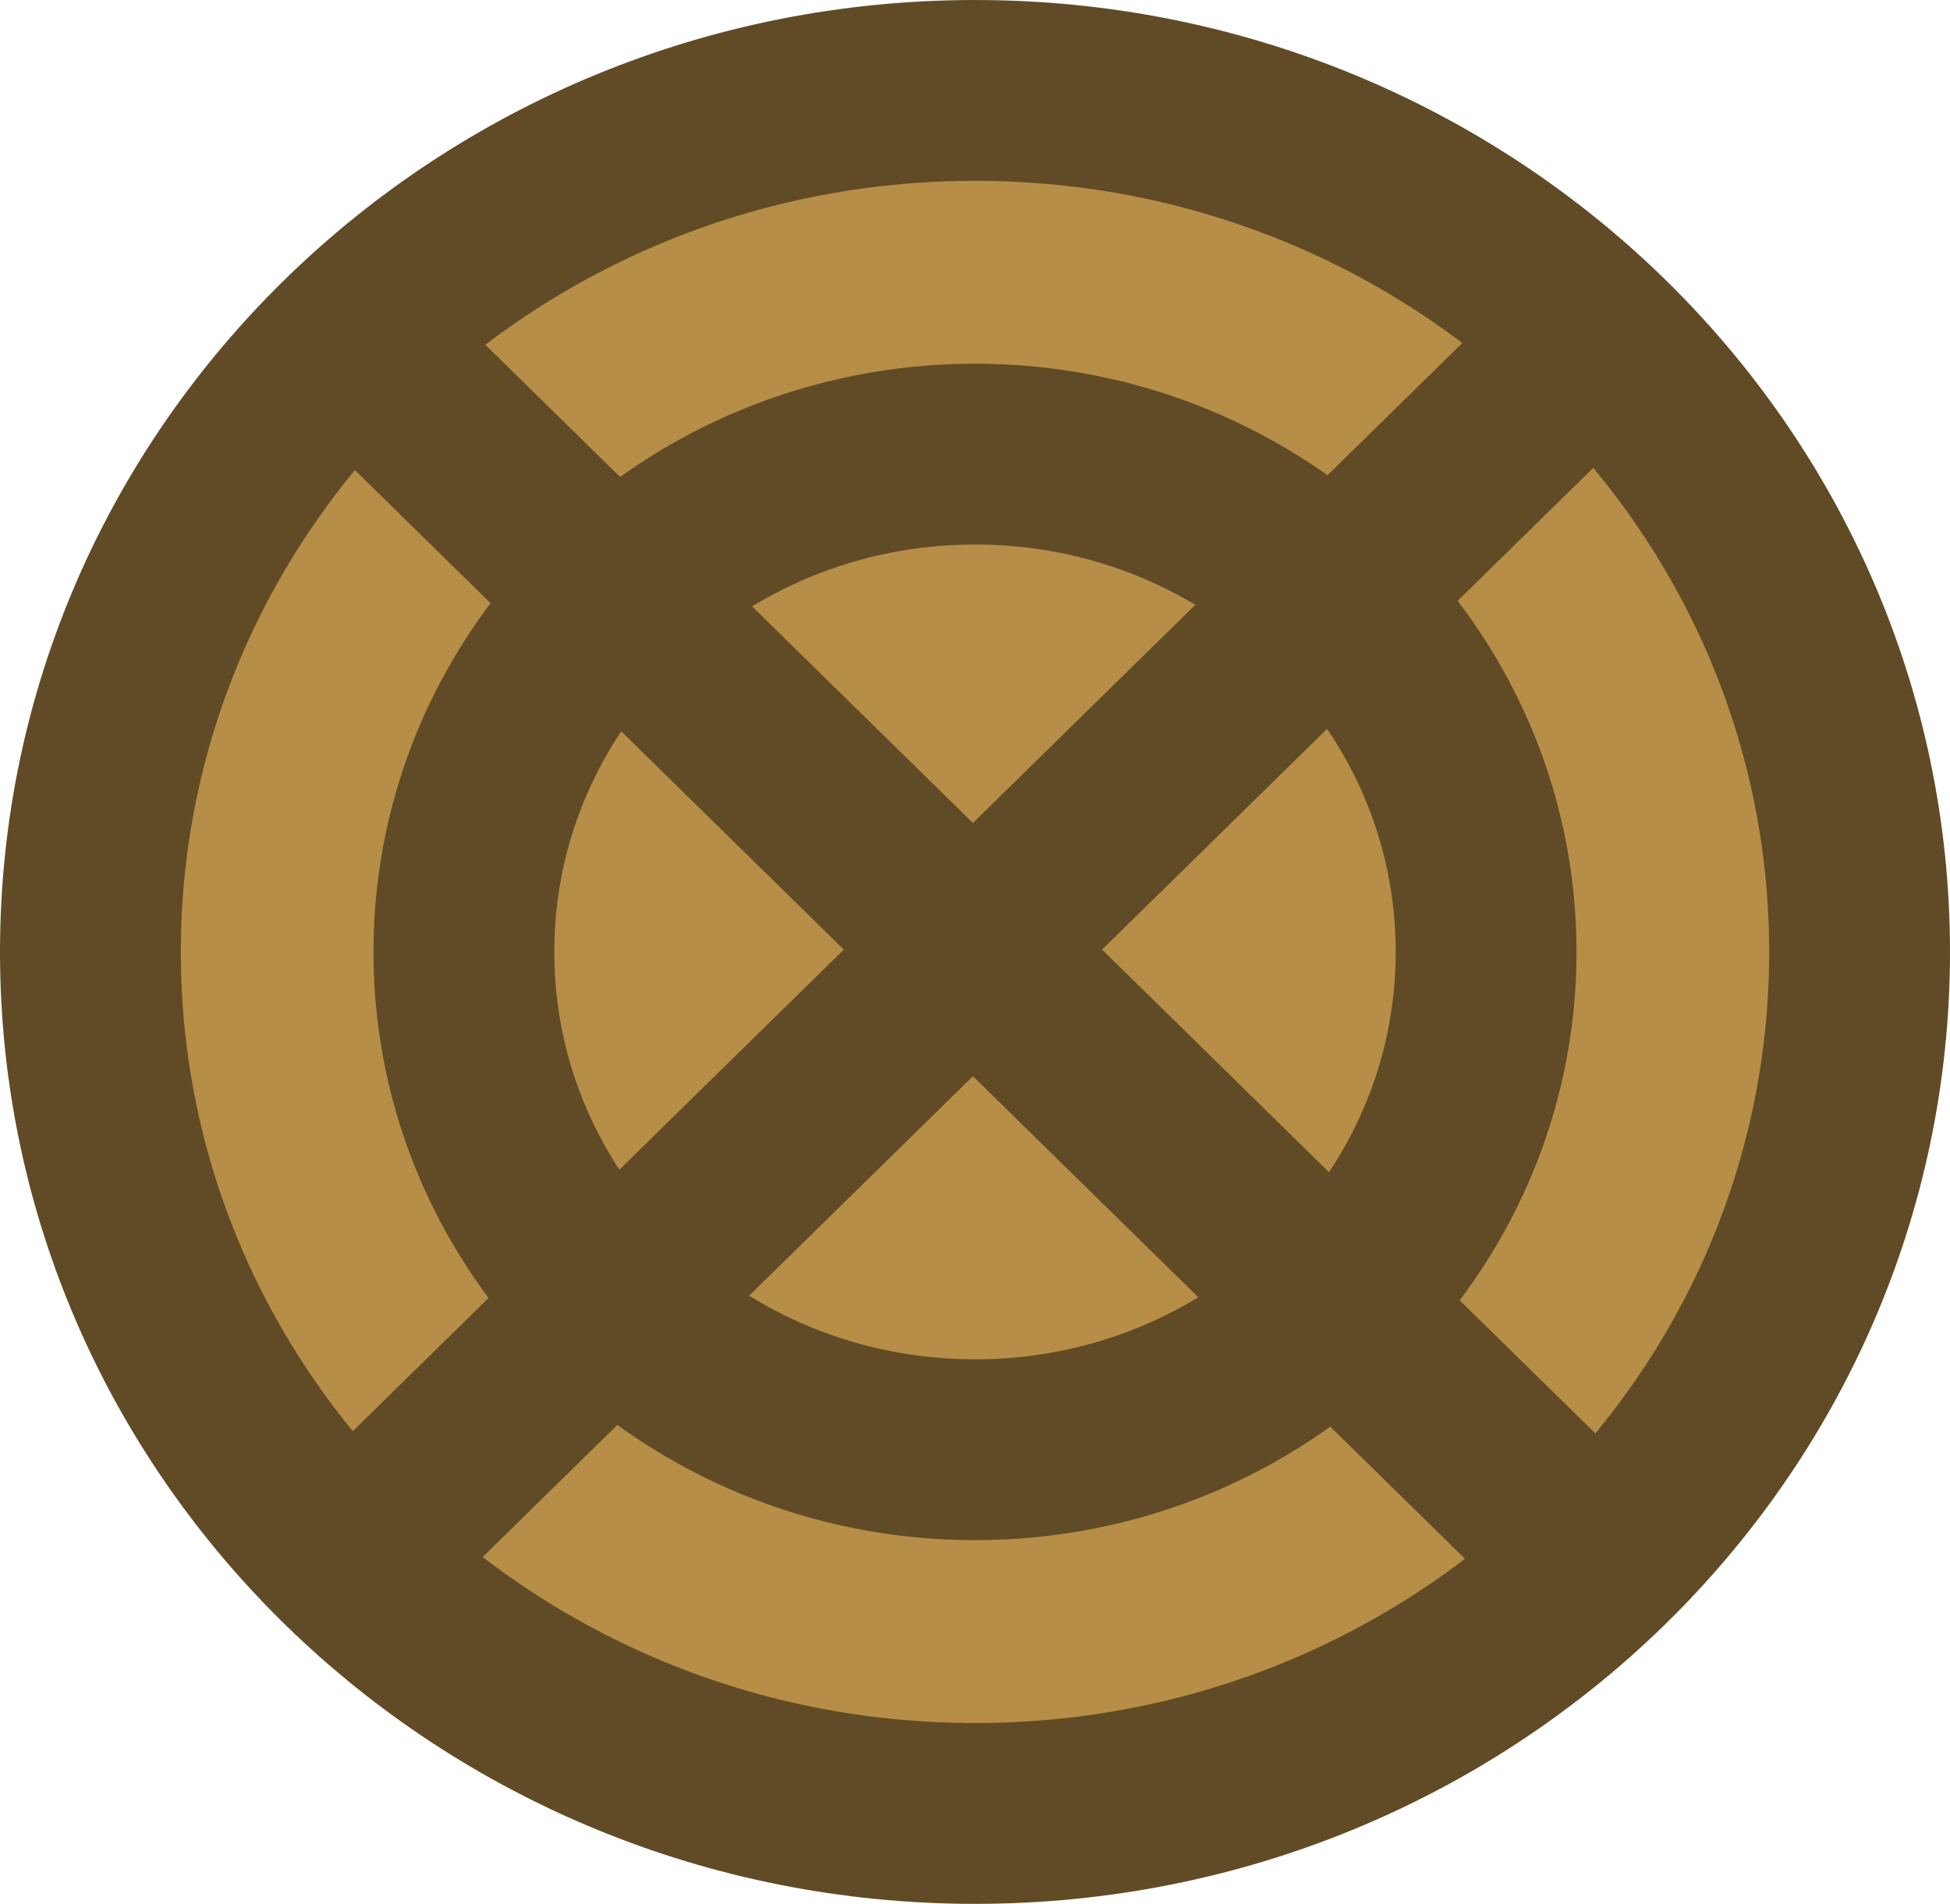 <svg version="1.1" xmlns="http://www.w3.org/2000/svg" xmlns:xlink="http://www.w3.org/1999/xlink" width="59.31" height="57.906" viewBox="0,0,59.31,57.906"><g transform="translate(-210.345,-151.047)"><g data-paper-data="{&quot;isPaintingLayer&quot;:true}" fill-rule="nonzero" stroke-width="5.5" stroke-linejoin="miter" stroke-miterlimit="10" stroke-dasharray="" stroke-dashoffset="0" style="mix-blend-mode: normal"><path d="M240,153.797c14.859,0 26.905,11.732 26.905,26.203c0,14.472 -12.046,26.203 -26.905,26.203c-14.859,0 -26.905,-11.732 -26.905,-26.203c0,-14.472 12.046,-26.203 26.905,-26.203z" data-paper-data="{&quot;index&quot;:null}" fill="#b78e47" stroke="#614b26" stroke-linecap="butt"/><path d="M258.127,197.768l-36.11,-35.413" data-paper-data="{&quot;index&quot;:null}" fill="none" stroke="#614b26" stroke-linecap="round"/><path d="M257.982,162.232l-36.11,35.413" data-paper-data="{&quot;index&quot;:null}" fill="none" stroke="#614b26" stroke-linecap="round"/><path d="M240,164.859c8.586,0 15.546,6.779 15.546,15.141c0,8.362 -6.96,15.141 -15.546,15.141c-8.586,0 -15.546,-6.779 -15.546,-15.141c0,-8.362 6.96,-15.141 15.546,-15.141z" data-paper-data="{&quot;index&quot;:null}" fill="none" stroke="#614b26" stroke-linecap="butt"/></g></g></svg>